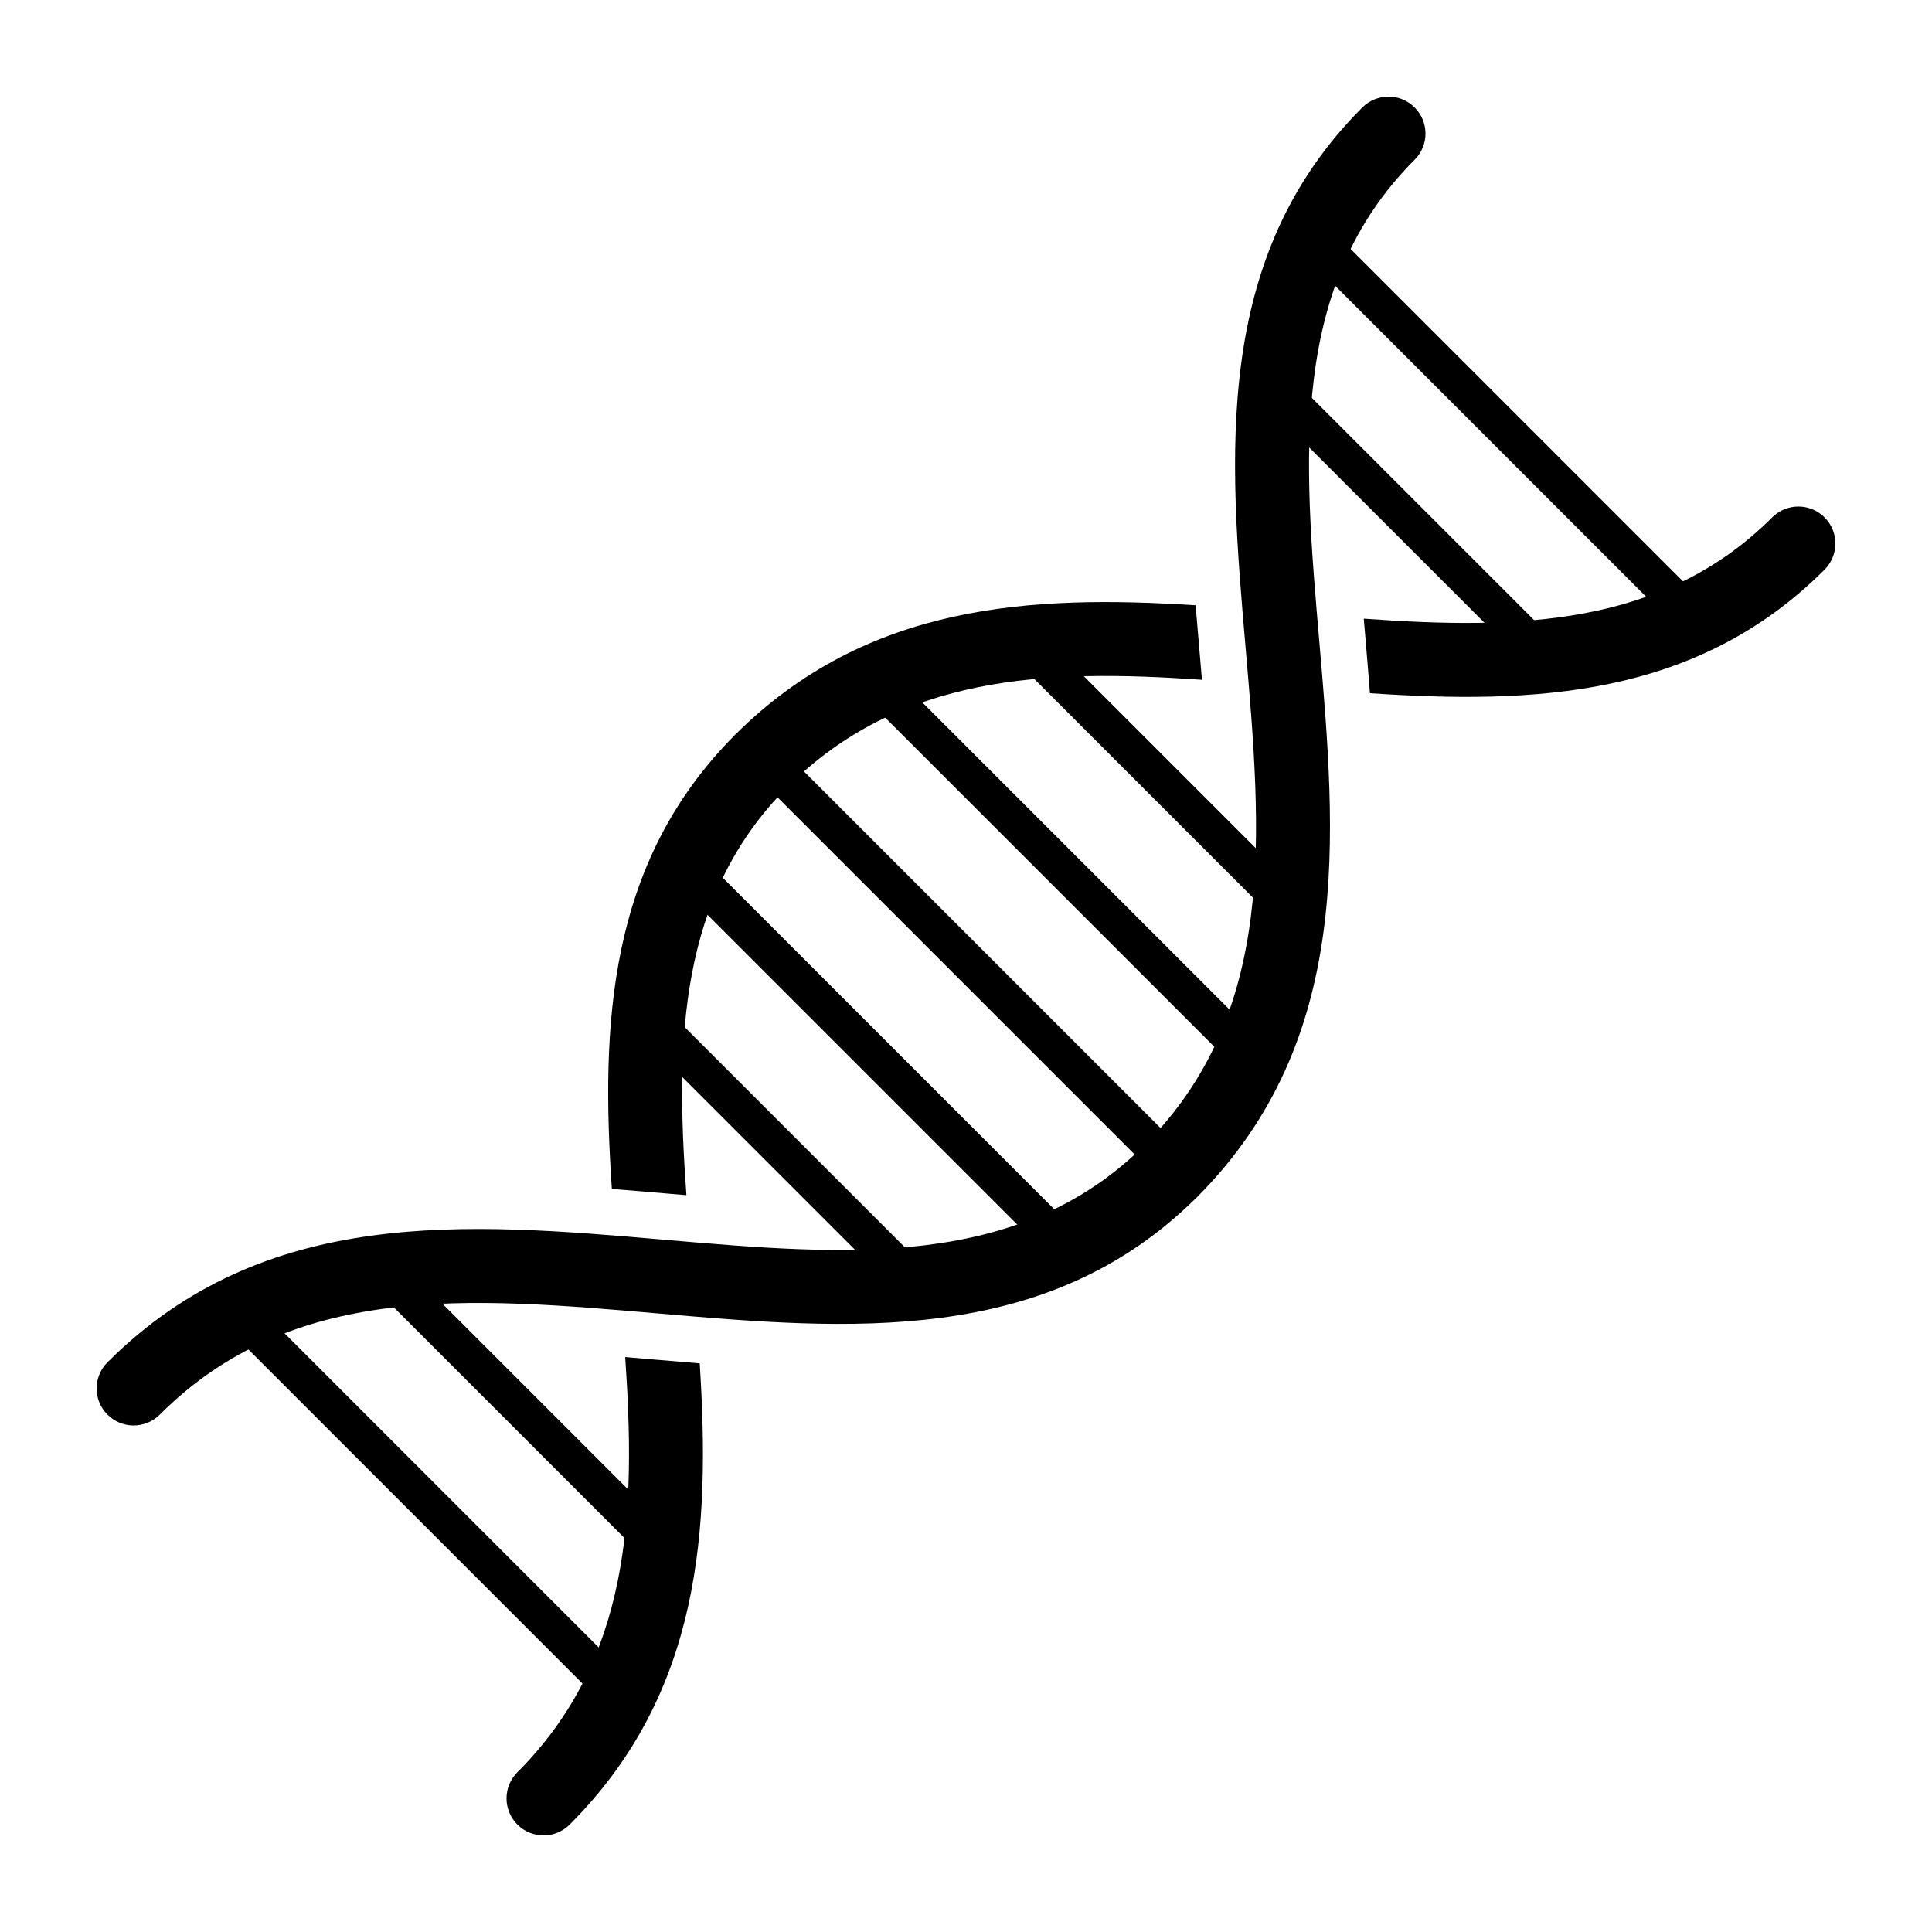 <?xml version="1.0" ?><!DOCTYPE svg  PUBLIC '-//W3C//DTD SVG 1.1//EN'  'http://www.w3.org/Graphics/SVG/1.1/DTD/svg11.dtd'><svg enable-background="new 0 0 100 100" height="100px" id="Albania" version="1.1" viewBox="0 0 100 100" width="100px" xml:space="preserve" xmlns="http://www.w3.org/2000/svg" xmlns:xlink="http://www.w3.org/1999/xlink"><g><rect height="1.915" transform="matrix(0.707 0.707 -0.707 0.707 40.587 -43.73)" width="19.015" x="63.575" y="26.173"/><rect height="1.913" transform="matrix(0.707 0.707 -0.707 0.707 38.511 -48.554)" width="26.498" x="64.61" y="21.248"/><rect height="1.914" transform="matrix(0.707 0.707 -0.707 0.707 45.798 -30.522)" width="19.013" x="50.228" y="39.054"/><rect height="1.916" transform="matrix(0.707 0.707 -0.707 0.707 48.017 -25.762)" width="26.497" x="41.86" y="44.127"/><rect height="1.915" transform="matrix(0.707 0.707 -0.707 0.707 49.809 -20.817)" width="30.376" x="34.844" y="48.757"/><rect height="1.916" transform="matrix(0.707 0.707 -0.707 0.707 53.891 -11.141)" width="19.004" x="30.892" y="58.527"/><rect height="1.915" transform="matrix(0.707 0.707 -0.707 0.707 51.691 -15.912)" width="28.101" x="31.002" y="53.483"/><rect height="1.913" transform="matrix(0.707 0.707 -0.707 0.707 59.464 2.291)" width="19.015" x="17.46" y="71.961"/><rect height="1.915" transform="matrix(0.707 0.707 -0.707 0.707 61.716 7.038)" width="27.598" x="8.564" y="77.059"/><g><path d="M33.808,70.366c-0.489-0.043-0.969-0.083-1.448-0.124c0.56,8.107,0.272,15.635-5.581,21.489    c-0.749,0.748-0.747,1.96,0,2.707C27.152,94.813,27.644,95,28.133,95c0.49,0.001,0.979-0.188,1.354-0.562    c6.822-6.822,7.278-15.314,6.73-23.869C35.408,70.501,34.604,70.434,33.808,70.366z"/><path d="M61.885,31.329c-8.525-0.545-16.986-0.093-23.796,6.663c-0.009,0.009-0.02,0.015-0.028,0.023    c-0.008,0.008-0.014,0.016-0.021,0.022c-0.008,0.008-0.016,0.015-0.023,0.022c-0.01,0.01-0.016,0.021-0.025,0.03    c-6.553,6.611-6.893,15.002-6.323,23.451c0.964,0.075,1.922,0.156,2.872,0.238c0.333,0.028,0.657,0.054,0.987,0.083    c-0.58-8.031-0.399-15.478,5.219-21.119c5.851-5.83,13.368-6.117,21.465-5.557c-0.039-0.481-0.08-0.961-0.123-1.448    C62.019,32.944,61.951,32.139,61.885,31.329z"/><path d="M94.438,26.779c-0.749-0.748-1.96-0.748-2.709,0c-5.644,5.641-13.102,5.823-21.141,5.242    c0.026,0.325,0.055,0.648,0.084,0.977c0.082,0.949,0.161,1.912,0.236,2.882c8.481,0.571,16.906,0.229,23.529-6.393    C95.186,28.739,95.186,27.526,94.438,26.779z"/></g><path d="M73.221,5.561c-0.747-0.747-1.958-0.747-2.707,0.001c-7.784,7.781-6.898,18.045-6.041,27.973   c0.836,9.691,1.623,18.85-5.213,25.715c-6.521,6.501-15.456,5.732-24.918,4.915C24.19,63.29,13.69,62.385,5.563,70.513   c-0.748,0.748-0.748,1.96,0,2.708c0.374,0.374,0.865,0.561,1.354,0.561s0.979-0.187,1.354-0.561   c6.866-6.87,16.037-6.075,25.743-5.241c9.887,0.854,20.104,1.729,27.878-5.954c0.016-0.016,0.034-0.025,0.049-0.041   c0.009-0.008,0.018-0.02,0.026-0.028c0.007-0.007,0.013-0.011,0.019-0.017c0.009-0.009,0.017-0.021,0.024-0.029   c8.048-8.119,7.151-18.584,6.277-28.705c-0.816-9.471-1.588-18.416,4.934-24.938C73.97,7.52,73.97,6.308,73.221,5.561z"/></g></svg>